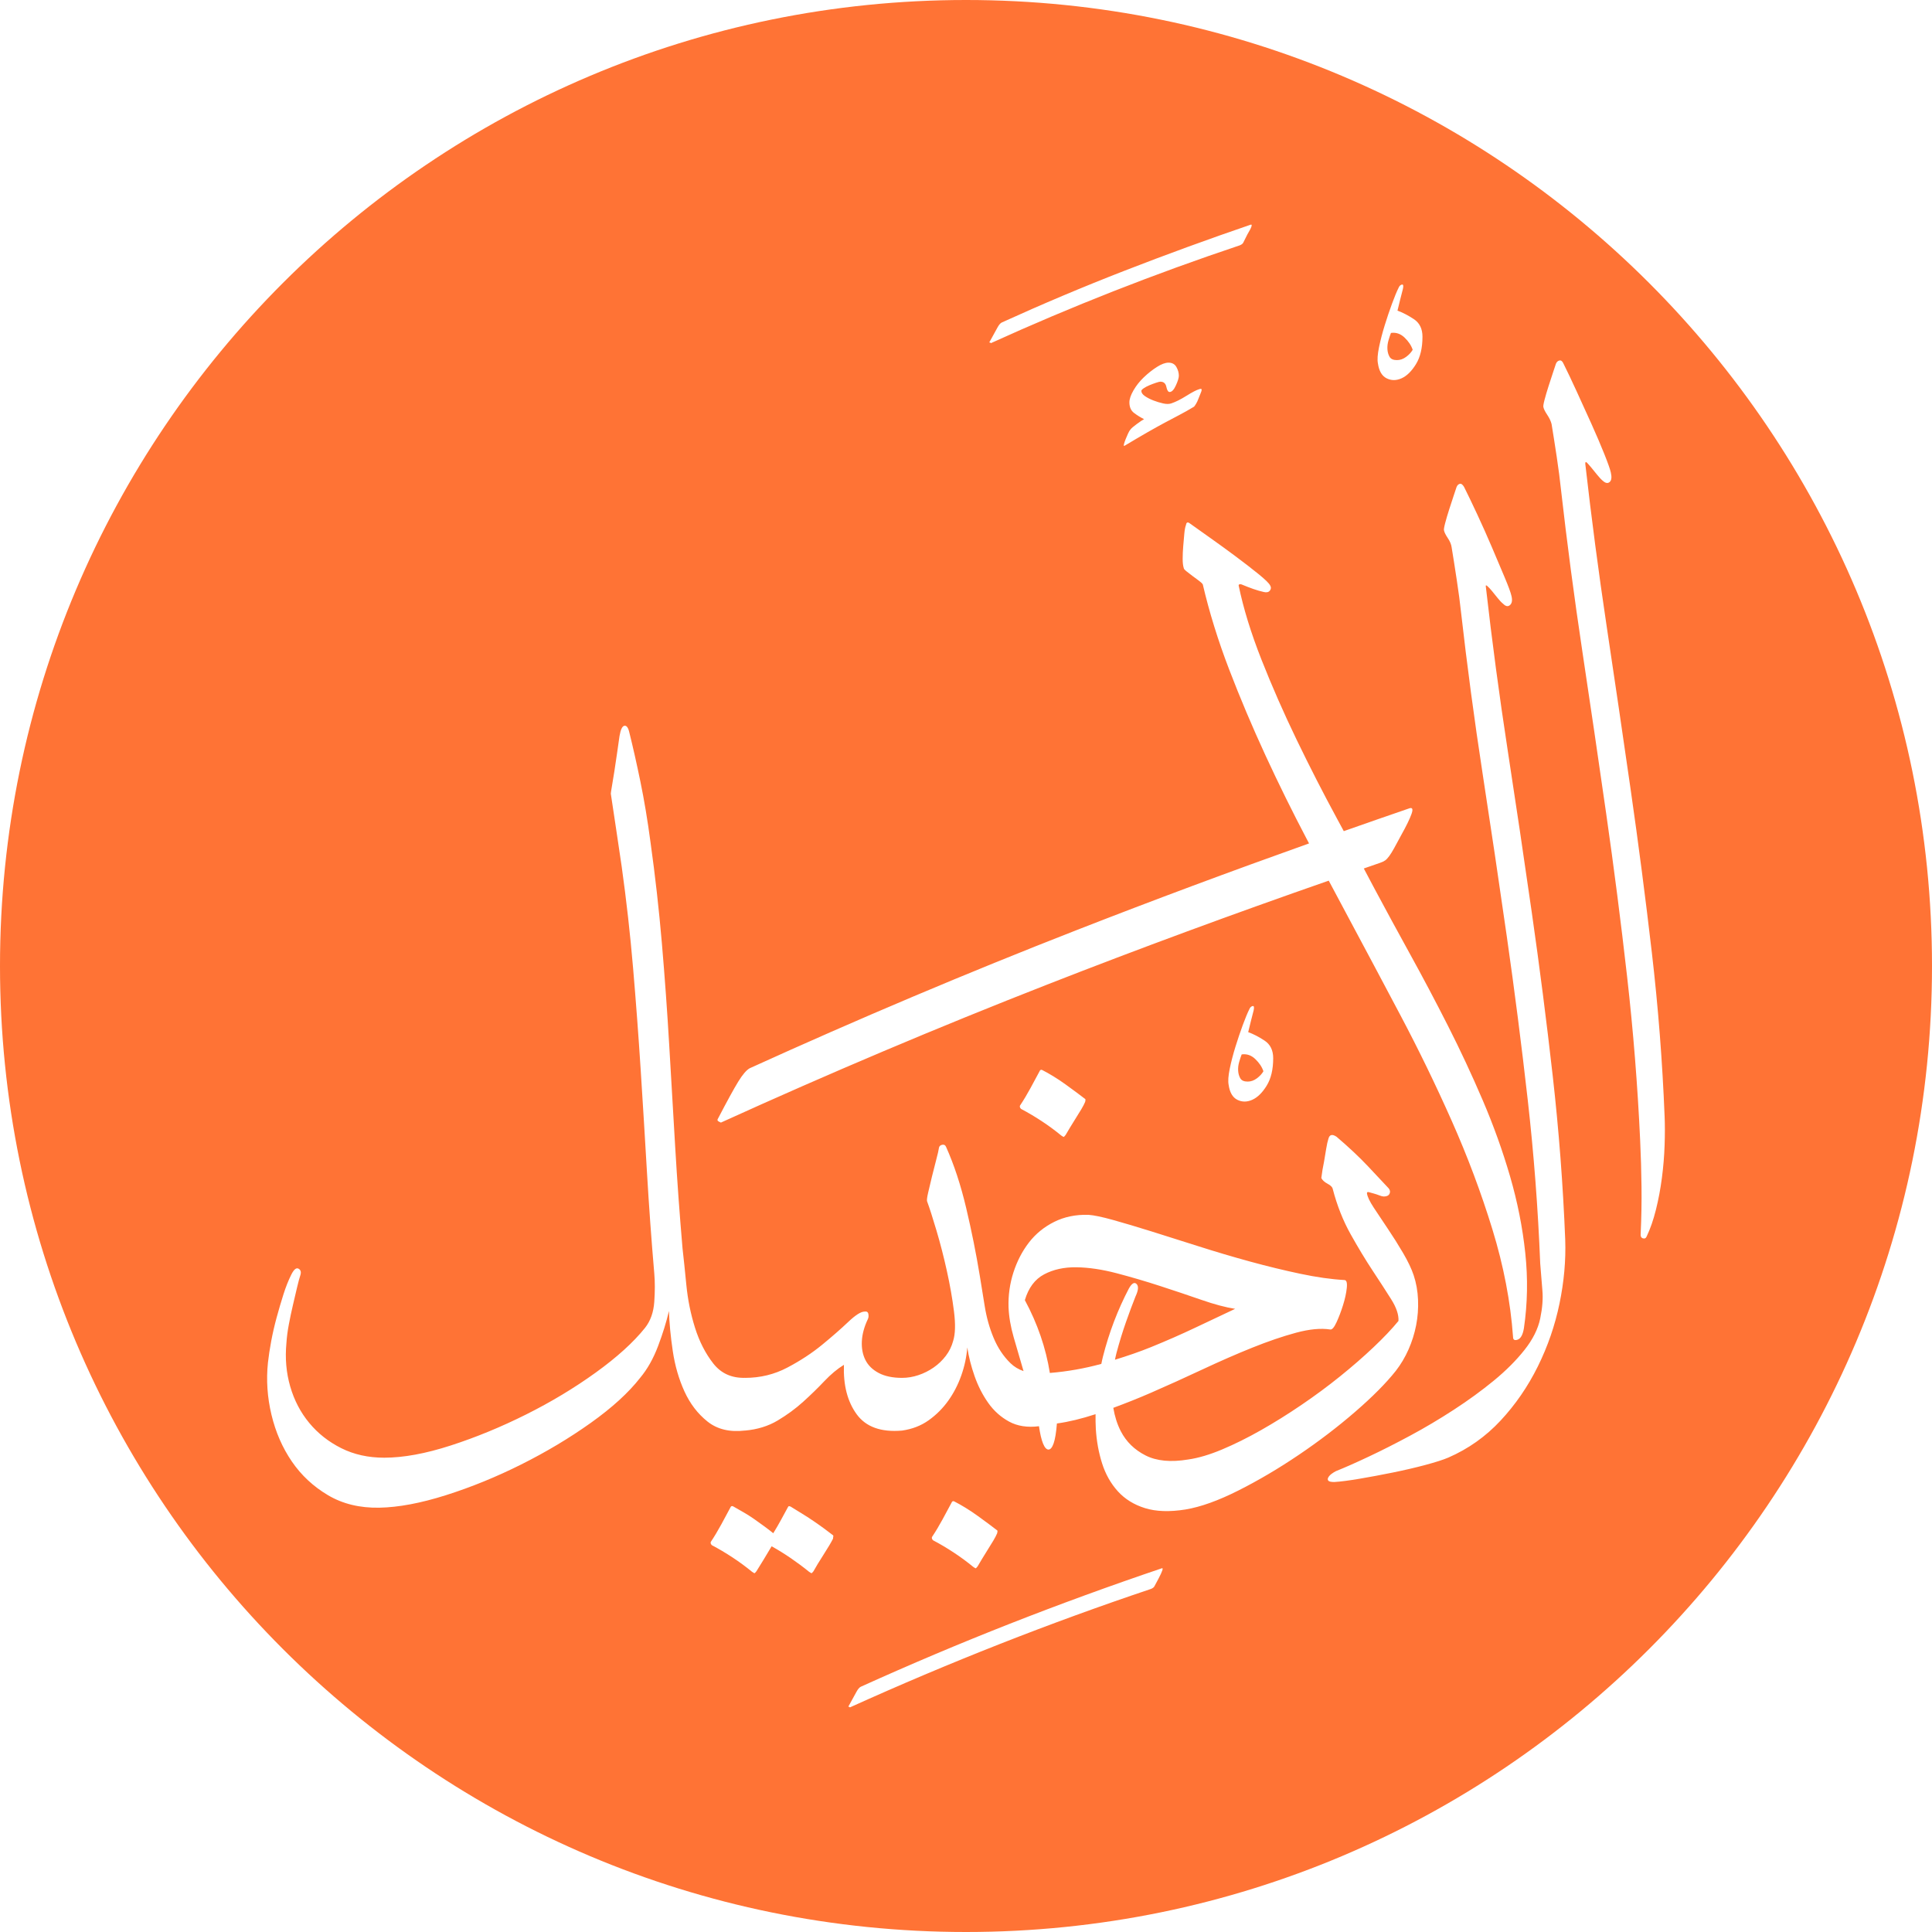 <svg version="1.1" xmlns="http://www.w3.org/2000/svg" width="256" height="256" viewBox="0 0 256 256">
<path fill="#FF7335" d="M137.667,181.999l0.003-0.004c-0.012,0-0.018,0.001-0.03,0.002
	C137.65,181.997,137.658,181.999,137.667,181.999z M150.603,170.136c0.288,0.288,0.24,0.84-0.144,1.656
	c-0.384,0.96-0.804,2.088-1.26,3.384c-0.456,1.296-0.876,2.664-1.26,4.104c-0.078,0.297-0.138,0.596-0.201,0.893
	c1.635-0.504,3.235-1.047,4.765-1.669c2.064-0.84,4.032-1.704,5.904-2.592c1.872-0.888,3.624-1.716,5.256-2.484
	c-1.248-0.192-2.736-0.588-4.464-1.188s-3.552-1.212-5.472-1.836s-3.84-1.188-5.76-1.692c-1.92-0.504-3.696-0.768-5.328-0.792
	s-3.06,0.288-4.284,0.936c-1.224,0.648-2.076,1.788-2.556,3.42c1.68,3.12,2.784,6.336,3.312,9.648
	c2.32-0.19,4.594-0.591,6.821-1.201c0.071-0.311,0.127-0.637,0.207-0.939c0.816-3.216,1.968-6.24,3.456-9.072
	C149.979,170.04,150.315,169.848,150.603,170.136z M185.101,47.716c0.432,0,0.84-0.144,1.224-0.432s0.672-0.6,0.864-0.936
	c-0.192-0.576-0.552-1.116-1.08-1.62c-0.528-0.504-1.128-0.708-1.8-0.612c-0.096,0.24-0.204,0.564-0.324,0.972
	c-0.12,0.408-0.168,0.804-0.144,1.188s0.12,0.72,0.288,1.008C184.297,47.572,184.62,47.716,185.101,47.716z
	 M164.529,139.716c-0.096,0.24-0.204,0.564-0.324,0.972c-0.12,0.408-0.168,0.804-0.144,1.188s0.12,0.72,0.288,1.008
	s0.492,0.432,0.972,0.432c0.432,0,0.84-0.144,1.224-0.432c0.384-0.288,0.672-0.6,0.864-0.936c-0.192-0.576-0.552-1.116-1.08-1.62
	C165.801,139.823,165.201,139.62,164.529,139.716z M128,0C57.308,0,0,57.308,0,128s57.308,128,128,128
	s128-57.308,128-128S198.692,0,128,0z M182.725,46.024c0.192-0.936,0.444-1.908,0.756-2.916
	c0.312-1.008,0.636-1.968,0.972-2.88s0.624-1.608,0.864-2.088c0.096-0.24,0.24-0.384,0.432-0.432s0.24,0.144,0.144,0.576
	c-0.096,0.384-0.216,0.852-0.36,1.404c-0.144,0.552-0.264,1.044-0.36,1.476c0.672,0.24,1.392,0.612,2.16,1.116
	s1.152,1.284,1.152,2.34c0,1.488-0.288,2.7-0.864,3.636s-1.212,1.56-1.908,1.872s-1.356,0.312-1.98,0
	c-0.624-0.312-1.008-0.972-1.152-1.98C182.485,47.668,182.533,46.96,182.725,46.024z M131.151,45.254
	c0.48-0.864,0.816-1.476,1.008-1.836c0.192-0.36,0.384-0.588,0.576-0.684c5.376-2.448,10.812-4.74,16.308-6.876
	s11.052-4.164,16.668-6.084c0.288-0.096,0.144,0.336-0.432,1.296c-0.288,0.576-0.468,0.936-0.54,1.08
	c-0.072,0.144-0.228,0.264-0.468,0.36c-11.328,3.792-22.32,8.112-32.976,12.96l-0.072-0.072
	C131.079,45.398,131.055,45.349,131.151,45.254z M150.263,54.714c-0.408-0.312-0.612-0.78-0.612-1.404
	c0-0.432,0.18-0.96,0.54-1.584s0.816-1.2,1.368-1.728s1.128-0.984,1.728-1.368c0.6-0.384,1.116-0.576,1.548-0.576
	c0.48,0,0.828,0.192,1.044,0.576s0.324,0.768,0.324,1.152c0,0.288-0.132,0.72-0.396,1.296c-0.264,0.576-0.54,0.864-0.828,0.864
	c-0.192,0-0.336-0.228-0.432-0.684s-0.36-0.684-0.792-0.684c-0.096,0-0.288,0.048-0.576,0.144c-0.288,0.096-0.576,0.204-0.864,0.324
	c-0.288,0.12-0.54,0.252-0.756,0.396s-0.324,0.264-0.324,0.36c0,0.24,0.156,0.468,0.468,0.684s0.684,0.408,1.116,0.576
	c0.432,0.168,0.864,0.3,1.296,0.396c0.432,0.096,0.792,0.096,1.08,0c0.576-0.192,1.248-0.528,2.016-1.008s1.32-0.768,1.656-0.864
	c0.24-0.096,0.36-0.072,0.36,0.072c0,0.096-0.048,0.252-0.144,0.468c-0.096,0.216-0.192,0.456-0.288,0.72
	c-0.096,0.264-0.204,0.492-0.324,0.684s-0.204,0.312-0.252,0.36c-0.72,0.432-1.38,0.804-1.98,1.116
	c-0.6,0.312-1.236,0.648-1.908,1.008c-0.672,0.36-1.428,0.78-2.268,1.26c-0.84,0.48-1.86,1.08-3.06,1.8
	c-0.096,0.048-0.12-0.024-0.072-0.216c0.048-0.192,0.12-0.408,0.216-0.648s0.204-0.492,0.324-0.756
	c0.12-0.264,0.228-0.444,0.324-0.54c0.096-0.144,0.372-0.384,0.828-0.72c0.456-0.336,0.78-0.552,0.972-0.648
	C151.115,55.301,150.671,55.026,150.263,54.714z M95.162,148.174c1.2-2.304,2.088-3.924,2.664-4.86
	c0.576-0.936,1.08-1.524,1.512-1.764c14.352-6.528,28.776-12.624,43.272-18.288c10.185-3.98,20.471-7.809,30.845-11.504
	c-0.086-0.164-0.171-0.323-0.257-0.488c-1.92-3.648-3.756-7.368-5.508-11.16c-1.752-3.792-3.36-7.596-4.824-11.412
	s-2.628-7.572-3.492-11.268c-0.096-0.144-0.276-0.312-0.54-0.504c-0.264-0.192-0.54-0.396-0.828-0.612s-0.552-0.42-0.792-0.612
	c-0.24-0.192-0.36-0.336-0.36-0.432c-0.096-0.288-0.144-0.696-0.144-1.224s0.024-1.08,0.072-1.656s0.096-1.128,0.144-1.656
	s0.12-0.912,0.216-1.152c0.048-0.336,0.192-0.432,0.432-0.288c0.672,0.48,1.584,1.128,2.736,1.944s2.292,1.644,3.42,2.484
	c1.128,0.84,2.136,1.62,3.024,2.34c0.888,0.72,1.404,1.224,1.548,1.512c0.144,0.24,0.132,0.468-0.036,0.684
	c-0.168,0.216-0.444,0.276-0.828,0.18c-0.432-0.096-0.888-0.228-1.368-0.396c-0.48-0.168-1.008-0.372-1.584-0.612
	c-0.24-0.048-0.36,0-0.36,0.144c0.624,3.024,1.632,6.3,3.024,9.828s2.952,7.08,4.68,10.656c1.728,3.576,3.516,7.068,5.364,10.476
	c0.296,0.546,0.578,1.069,0.864,1.597c2.867-1.007,5.735-2.012,8.616-2.998c0.48-0.192,0.6,0.048,0.36,0.72
	s-0.696,1.608-1.368,2.808c-0.384,0.72-0.696,1.296-0.936,1.728s-0.456,0.78-0.648,1.044s-0.372,0.456-0.54,0.576
	c-0.168,0.12-0.396,0.228-0.684,0.324c-0.718,0.245-1.429,0.499-2.147,0.745c0.489,0.919,0.965,1.817,1.415,2.671
	c1.488,2.784,3.072,5.7,4.752,8.748c1.68,3.048,3.336,6.18,4.968,9.396s3.168,6.504,4.608,9.864s2.652,6.732,3.636,10.116
	c0.984,3.384,1.656,6.768,2.016,10.152c0.36,3.384,0.3,6.708-0.18,9.972c-0.144,0.864-0.42,1.368-0.828,1.512
	s-0.612,0.024-0.612-0.36c-0.336-4.656-1.248-9.408-2.736-14.256c-1.488-4.848-3.288-9.648-5.4-14.4s-4.368-9.396-6.768-13.932
	c-2.4-4.536-4.68-8.82-6.84-12.852c-0.875-1.632-1.768-3.305-2.678-5.019c-12.596,4.388-25.038,8.969-37.306,13.771
	c-14.472,5.664-28.884,11.76-43.236,18.288l-0.288-0.144C95.043,148.51,95.019,148.366,95.162,148.174z M167.553,137.88
	c0.768,0.504,1.152,1.284,1.152,2.34c0,1.488-0.288,2.7-0.864,3.636s-1.212,1.56-1.908,1.872c-0.696,0.312-1.356,0.312-1.98,0
	s-1.008-0.972-1.152-1.98c-0.096-0.48-0.048-1.188,0.144-2.124c0.192-0.936,0.444-1.908,0.756-2.916s0.636-1.968,0.972-2.88
	s0.624-1.608,0.864-2.088c0.096-0.24,0.24-0.384,0.432-0.432s0.24,0.144,0.144,0.576c-0.096,0.384-0.216,0.852-0.36,1.404
	s-0.264,1.044-0.36,1.476C166.065,137.004,166.785,137.376,167.553,137.88z M143.826,145.784
	c-0.024,0.096-0.036,0.168-0.036,0.216c-0.096,0.24-0.264,0.564-0.504,0.972c-0.24,0.408-0.492,0.816-0.756,1.224
	c-0.264,0.408-0.516,0.816-0.756,1.224c-0.24,0.408-0.432,0.732-0.576,0.972c-0.144,0.192-0.24,0.276-0.288,0.252
	c-0.048-0.024-0.144-0.084-0.288-0.18c-0.816-0.672-1.68-1.308-2.592-1.908s-1.824-1.14-2.736-1.62
	c-0.144-0.144-0.192-0.288-0.144-0.432c0.48-0.72,0.948-1.5,1.404-2.34s0.876-1.62,1.26-2.34c0.096-0.096,0.216-0.096,0.36,0
	c0.384,0.192,0.852,0.456,1.404,0.792s1.092,0.696,1.62,1.08s1.02,0.744,1.476,1.08c0.456,0.336,0.804,0.6,1.044,0.792
	C143.814,145.616,143.85,145.688,143.826,145.784z M110.381,203.882c-0.24,0.48-0.66,1.188-1.26,2.124
	c-0.6,0.936-1.044,1.668-1.332,2.196c-0.144,0.192-0.24,0.276-0.288,0.252c-0.048-0.024-0.144-0.084-0.288-0.18
	c-0.768-0.624-1.572-1.224-2.412-1.8s-1.692-1.104-2.556-1.584c-0.336,0.576-0.696,1.176-1.08,1.8
	c-0.384,0.624-0.696,1.128-0.936,1.512c-0.144,0.192-0.24,0.276-0.288,0.252c-0.048-0.024-0.144-0.084-0.288-0.18
	c-0.816-0.672-1.68-1.308-2.592-1.908s-1.824-1.14-2.736-1.62c-0.144-0.144-0.192-0.288-0.144-0.432c0.48-0.72,0.948-1.5,1.404-2.34
	s0.876-1.62,1.26-2.34c0.096-0.096,0.216-0.096,0.36,0c0.336,0.192,0.756,0.432,1.26,0.72c0.504,0.288,0.996,0.6,1.476,0.936
	c0.48,0.336,0.948,0.672,1.404,1.008s0.828,0.624,1.116,0.864c0.384-0.624,0.732-1.224,1.044-1.8s0.612-1.128,0.9-1.656
	c0.048-0.144,0.168-0.168,0.36-0.072c0.384,0.24,0.852,0.528,1.404,0.864s1.092,0.684,1.62,1.044s1.02,0.708,1.476,1.044
	s0.804,0.6,1.044,0.792c0.096,0.048,0.132,0.12,0.108,0.216C110.392,203.69,110.381,203.786,110.381,203.882z
	 M153.511,209.175c-0.288,0.528-0.468,0.864-0.54,1.008c-0.072,0.144-0.228,0.264-0.468,0.36
	c-13.44,4.512-26.736,9.744-39.888,15.696l-0.072-0.072c-0.144,0-0.168-0.048-0.072-0.144c0.48-0.864,0.816-1.476,1.008-1.836
	c0.192-0.36,0.384-0.588,0.576-0.684c6.576-2.976,13.164-5.76,19.764-8.352c6.6-2.592,13.308-5.04,20.124-7.344
	C154.183,207.711,154.039,208.167,153.511,209.175z M123.635,204.096c-0.144-0.144-0.192-0.288-0.144-0.432
	c0.48-0.72,0.948-1.5,1.404-2.34s0.876-1.62,1.26-2.34c0.096-0.096,0.216-0.096,0.36,0c0.384,0.192,0.852,0.456,1.404,0.792
	c0.552,0.336,1.092,0.696,1.62,1.08s1.02,0.744,1.476,1.08s0.804,0.6,1.044,0.792c0.096,0.048,0.132,0.12,0.108,0.216
	c-0.024,0.096-0.036,0.168-0.036,0.216c-0.096,0.24-0.264,0.564-0.504,0.972s-0.492,0.816-0.756,1.224s-0.516,0.816-0.756,1.224
	c-0.24,0.408-0.432,0.732-0.576,0.972c-0.144,0.192-0.24,0.276-0.288,0.252c-0.048-0.024-0.144-0.084-0.288-0.18
	c-0.816-0.672-1.68-1.308-2.592-1.908C125.459,205.116,124.547,204.576,123.635,204.096z M164.102,197.495
	c-2.664,1.344-5.004,2.184-7.02,2.52c-2.112,0.336-3.9,0.276-5.364-0.18s-2.664-1.2-3.6-2.232s-1.632-2.268-2.088-3.708
	c-0.456-1.44-0.732-2.964-0.828-4.572c-0.038-0.641-0.04-1.288-0.036-1.937c-1.844,0.602-3.556,1.021-5.12,1.232
	c-0.096,1.2-0.24,2.076-0.432,2.628s-0.42,0.828-0.684,0.828s-0.504-0.264-0.72-0.792
	c-0.216-0.527-0.396-1.294-0.539-2.3c-1.534,0.191-2.853-0.013-3.957-0.612c-1.104-0.6-2.028-1.428-2.772-2.484
	s-1.344-2.232-1.8-3.528c-0.456-1.296-0.78-2.568-0.972-3.816c-0.096,1.248-0.36,2.484-0.792,3.708s-1.008,2.34-1.728,3.348
	c-0.72,1.008-1.584,1.872-2.592,2.592s-2.184,1.176-3.528,1.368l-0.002-0.002v0.002c-2.784,0.24-4.788-0.48-6.012-2.16
	c-1.224-1.68-1.788-3.864-1.692-6.552c-0.864,0.528-1.728,1.248-2.592,2.16c-0.864,0.912-1.8,1.824-2.808,2.736
	c-1.008,0.912-2.136,1.74-3.384,2.484c-1.248,0.744-2.688,1.188-4.32,1.332l-0.007-0.005
	c-2.013,0.238-3.666-0.158-4.961-1.189c-1.296-1.032-2.316-2.364-3.06-3.996c-0.744-1.632-1.26-3.42-1.548-5.364
	c-0.288-1.944-0.456-3.708-0.504-5.292c-0.336,1.44-0.816,2.988-1.44,4.644c-0.624,1.656-1.416,3.06-2.376,4.212
	c-1.536,1.968-3.72,3.96-6.552,5.976c-2.832,2.016-5.904,3.852-9.216,5.508s-6.636,3.012-9.972,4.068s-6.276,1.608-8.82,1.656
	c-2.592,0.048-4.86-0.504-6.804-1.656c-1.944-1.152-3.54-2.64-4.788-4.464s-2.148-3.888-2.7-6.192s-0.708-4.608-0.468-6.912
	c0.096-0.864,0.24-1.812,0.432-2.844c0.192-1.032,0.432-2.076,0.72-3.132c0.288-1.056,0.588-2.076,0.9-3.06s0.66-1.86,1.044-2.628
	c0.336-0.672,0.648-0.936,0.936-0.792c0.288,0.144,0.384,0.408,0.288,0.792c-0.144,0.432-0.3,1.008-0.468,1.728
	s-0.348,1.488-0.54,2.304s-0.372,1.668-0.54,2.556s-0.276,1.716-0.324,2.484c-0.192,2.016-0.024,3.936,0.504,5.76
	c0.528,1.824,1.368,3.432,2.52,4.824s2.568,2.508,4.248,3.348c1.68,0.84,3.576,1.26,5.688,1.26c2.544,0,5.484-0.54,8.82-1.62
	s6.66-2.448,9.972-4.104s6.384-3.504,9.216-5.544c2.832-2.04,5.016-4.02,6.552-5.94c0.72-0.912,1.128-2.064,1.224-3.456
	c0.096-1.392,0.096-2.64,0-3.744c-0.384-4.464-0.708-8.952-0.972-13.464c-0.264-4.512-0.54-9.012-0.828-13.5
	s-0.624-8.988-1.008-13.5c-0.384-4.512-0.888-9-1.512-13.464c-0.24-1.632-0.48-3.252-0.72-4.86
	c-0.24-1.608-0.48-3.204-0.72-4.788c0-0.096,0.048-0.42,0.144-0.972s0.204-1.212,0.324-1.98s0.24-1.572,0.36-2.412
	c0.12-0.84,0.228-1.596,0.324-2.268c0.144-0.864,0.36-1.32,0.648-1.368c0.288-0.048,0.504,0.24,0.648,0.864
	c0.48,1.92,0.972,4.104,1.476,6.552s0.948,5.112,1.332,7.992c0.624,4.464,1.128,8.94,1.512,13.428
	c0.384,4.488,0.708,8.988,0.972,13.5s0.528,9.012,0.792,13.5s0.588,8.964,0.972,13.428c0.144,1.248,0.312,2.856,0.504,4.824
	s0.576,3.864,1.152,5.688c0.576,1.824,1.38,3.396,2.412,4.716c1.032,1.32,2.436,1.956,4.212,1.908v0.006
	c2.016,0,3.888-0.456,5.616-1.368s3.264-1.92,4.608-3.024s2.496-2.112,3.456-3.024s1.68-1.368,2.16-1.368
	c0.288-0.048,0.456,0.06,0.504,0.324s0.024,0.492-0.072,0.684c-0.48,1.008-0.744,1.98-0.792,2.916s0.108,1.764,0.468,2.484
	c0.36,0.72,0.948,1.296,1.764,1.728c0.816,0.432,1.848,0.648,3.096,0.648v0.002l0.002-0.002c0.72,0,1.44-0.12,2.16-0.36
	c0.72-0.24,1.392-0.576,2.016-1.008c0.624-0.432,1.164-0.948,1.62-1.548s0.78-1.26,0.972-1.98
	c0.288-0.912,0.324-2.22,0.108-3.924c-0.216-1.704-0.528-3.48-0.936-5.328s-0.864-3.624-1.368-5.328
	c-0.504-1.704-0.924-3.012-1.26-3.924c-0.048-0.144,0-0.528,0.144-1.152s0.312-1.332,0.504-2.124
	c0.192-0.792,0.384-1.548,0.576-2.268c0.192-0.72,0.312-1.248,0.36-1.584c0.048-0.192,0.192-0.312,0.432-0.36
	s0.408,0.048,0.504,0.288c1.056,2.352,1.944,5.052,2.664,8.1c0.72,3.048,1.32,6.036,1.8,8.964c0.192,1.152,0.408,2.484,0.648,3.996
	c0.24,1.512,0.636,2.928,1.188,4.248s1.296,2.436,2.232,3.348c0.487,0.475,1.067,0.82,1.73,1.047
	c-0.468-1.593-0.903-3.085-1.303-4.471c-0.408-1.416-0.636-2.748-0.684-3.996c-0.048-1.584,0.168-3.12,0.648-4.608
	c0.48-1.488,1.164-2.808,2.052-3.96c0.888-1.152,2.004-2.064,3.348-2.736s2.856-0.984,4.536-0.936
	c0.72,0.048,1.812,0.276,3.276,0.684s3.156,0.912,5.076,1.512c1.92,0.6,4.008,1.26,6.264,1.98c2.256,0.72,4.524,1.392,6.804,2.016
	c2.28,0.624,4.5,1.164,6.66,1.62s4.104,0.732,5.832,0.828c0.288,0,0.396,0.348,0.324,1.044c-0.072,0.696-0.24,1.464-0.504,2.304
	c-0.264,0.84-0.552,1.596-0.864,2.268c-0.312,0.672-0.588,0.984-0.828,0.936c-1.248-0.192-2.76-0.048-4.536,0.432
	c-1.776,0.48-3.708,1.14-5.796,1.98c-2.088,0.84-4.284,1.8-6.588,2.88s-4.584,2.112-6.84,3.096
	c-1.699,0.741-3.352,1.391-4.983,1.996c0.192,1.131,0.515,2.171,0.995,3.1c0.72,1.392,1.812,2.46,3.276,3.204
	c1.464,0.744,3.348,0.924,5.652,0.54c1.344-0.192,2.844-0.636,4.5-1.332s3.372-1.548,5.148-2.556s3.564-2.124,5.364-3.348
	c1.8-1.224,3.504-2.484,5.112-3.78s3.084-2.58,4.428-3.852c1.344-1.272,2.448-2.436,3.312-3.492
	c0.048-0.816-0.276-1.776-0.972-2.88s-1.512-2.364-2.448-3.78s-1.908-3.024-2.916-4.824s-1.8-3.804-2.376-6.012
	c-0.048-0.24-0.276-0.468-0.684-0.684s-0.684-0.468-0.828-0.756c0.096-0.768,0.216-1.488,0.36-2.16
	c0.096-0.576,0.192-1.152,0.288-1.728s0.192-1.008,0.288-1.296c0.144-0.576,0.504-0.672,1.08-0.288
	c1.632,1.392,3.024,2.7,4.176,3.924s2.064,2.196,2.736,2.916c0.192,0.24,0.228,0.48,0.108,0.72s-0.372,0.36-0.756,0.36
	c-0.144,0-0.336-0.048-0.576-0.144s-0.492-0.18-0.756-0.252c-0.264-0.072-0.48-0.132-0.648-0.18c-0.168-0.048-0.252,0-0.252,0.144
	c0.048,0.432,0.348,1.068,0.9,1.908c0.552,0.84,1.176,1.776,1.872,2.808s1.368,2.1,2.016,3.204c0.648,1.104,1.116,2.088,1.404,2.952
	c0.336,1.008,0.528,2.088,0.576,3.24c0.048,1.152-0.036,2.28-0.252,3.384c-0.216,1.104-0.552,2.172-1.008,3.204
	c-0.456,1.032-1.02,1.98-1.692,2.844c-1.296,1.632-3.096,3.444-5.4,5.436s-4.788,3.888-7.452,5.688
	C169.43,194.579,166.767,196.151,164.102,197.495z M206.643,172.722c-0.6,2.904-1.56,5.688-2.88,8.352
	s-2.964,5.052-4.932,7.164s-4.272,3.744-6.912,4.896c-0.672,0.288-1.68,0.612-3.024,0.972c-1.344,0.36-2.784,0.696-4.32,1.008
	c-1.536,0.312-3.012,0.588-4.428,0.828s-2.532,0.384-3.348,0.432c-0.432,0-0.696-0.06-0.792-0.18
	c-0.096-0.12-0.096-0.264,0-0.432c0.096-0.168,0.24-0.324,0.432-0.468c0.192-0.144,0.384-0.264,0.576-0.36
	c1.2-0.48,2.664-1.128,4.392-1.944c1.728-0.816,3.552-1.74,5.472-2.772s3.84-2.172,5.76-3.42s3.684-2.532,5.292-3.852
	s2.964-2.676,4.068-4.068c1.104-1.392,1.8-2.784,2.088-4.176s0.384-2.628,0.288-3.708c-0.096-1.08-0.192-2.268-0.288-3.564
	c-0.288-7.248-0.84-14.484-1.656-21.708c-0.816-7.224-1.74-14.436-2.772-21.636s-2.1-14.388-3.204-21.564
	c-1.104-7.176-2.064-14.364-2.88-21.564c-0.048-0.48-0.12-1.08-0.216-1.8c-0.096-0.72-0.204-1.476-0.324-2.268
	s-0.24-1.572-0.36-2.34c-0.12-0.768-0.228-1.44-0.324-2.016c-0.048-0.384-0.216-0.792-0.504-1.224s-0.456-0.768-0.504-1.008
	c-0.048-0.096,0-0.42,0.144-0.972s0.324-1.164,0.54-1.836s0.42-1.296,0.612-1.872c0.192-0.576,0.312-0.936,0.36-1.08
	c0.096-0.24,0.24-0.384,0.432-0.432s0.384,0.096,0.576,0.432c0.48,0.96,1.056,2.16,1.728,3.6s1.32,2.892,1.944,4.356
	c0.624,1.464,1.188,2.796,1.692,3.996c0.504,1.2,0.804,2.016,0.9,2.448c0.144,0.576,0.084,0.984-0.18,1.224
	c-0.264,0.24-0.564,0.192-0.9-0.144c-0.24-0.192-0.492-0.456-0.756-0.792c-0.264-0.336-0.516-0.648-0.756-0.936
	c-0.24-0.288-0.444-0.504-0.612-0.648c-0.168-0.144-0.228-0.096-0.18,0.144c0.816,7.2,1.776,14.388,2.88,21.564
	s2.172,14.364,3.204,21.564c1.032,7.2,1.956,14.412,2.772,21.636s1.368,14.46,1.656,21.708
	C207.495,166.998,207.243,169.818,206.643,172.722z M220.209,156.091c-0.192,1.464-0.456,2.868-0.792,4.212
	s-0.744,2.52-1.224,3.528c-0.096,0.24-0.264,0.324-0.504,0.252c-0.24-0.072-0.336-0.3-0.288-0.684
	c0.096-2.064,0.132-4.116,0.108-6.156c-0.024-2.04-0.084-4.092-0.18-6.156c-0.336-7.248-0.912-14.472-1.728-21.672
	c-0.816-7.2-1.74-14.4-2.772-21.6s-2.088-14.388-3.168-21.564c-1.08-7.176-2.028-14.364-2.844-21.564
	c-0.048-0.48-0.12-1.092-0.216-1.836c-0.096-0.744-0.204-1.512-0.324-2.304s-0.24-1.572-0.36-2.34
	c-0.12-0.768-0.228-1.44-0.324-2.016c-0.096-0.384-0.288-0.792-0.576-1.224c-0.288-0.432-0.456-0.768-0.504-1.008
	c-0.048-0.096,0-0.42,0.144-0.972c0.144-0.552,0.324-1.164,0.54-1.836c0.216-0.672,0.42-1.296,0.612-1.872
	s0.312-0.936,0.36-1.08c0.096-0.24,0.252-0.384,0.468-0.432s0.396,0.096,0.54,0.432c0.48,0.96,1.056,2.172,1.728,3.636
	s1.332,2.916,1.98,4.356s1.212,2.76,1.692,3.96c0.48,1.2,0.768,2.016,0.864,2.448c0.144,0.624,0.096,1.044-0.144,1.26
	s-0.528,0.18-0.864-0.108c-0.24-0.192-0.504-0.468-0.792-0.828c-0.288-0.36-0.552-0.684-0.792-0.972
	c-0.24-0.288-0.432-0.504-0.576-0.648c-0.144-0.144-0.216-0.096-0.216,0.144c0.816,7.2,1.764,14.4,2.844,21.6
	c1.08,7.2,2.136,14.388,3.168,21.564c1.032,7.176,1.968,14.376,2.808,21.6c0.84,7.224,1.404,14.46,1.692,21.708
	c0.048,1.104,0.048,2.376,0,3.816C220.521,153.175,220.401,154.627,220.209,156.091z"/>
</svg>
